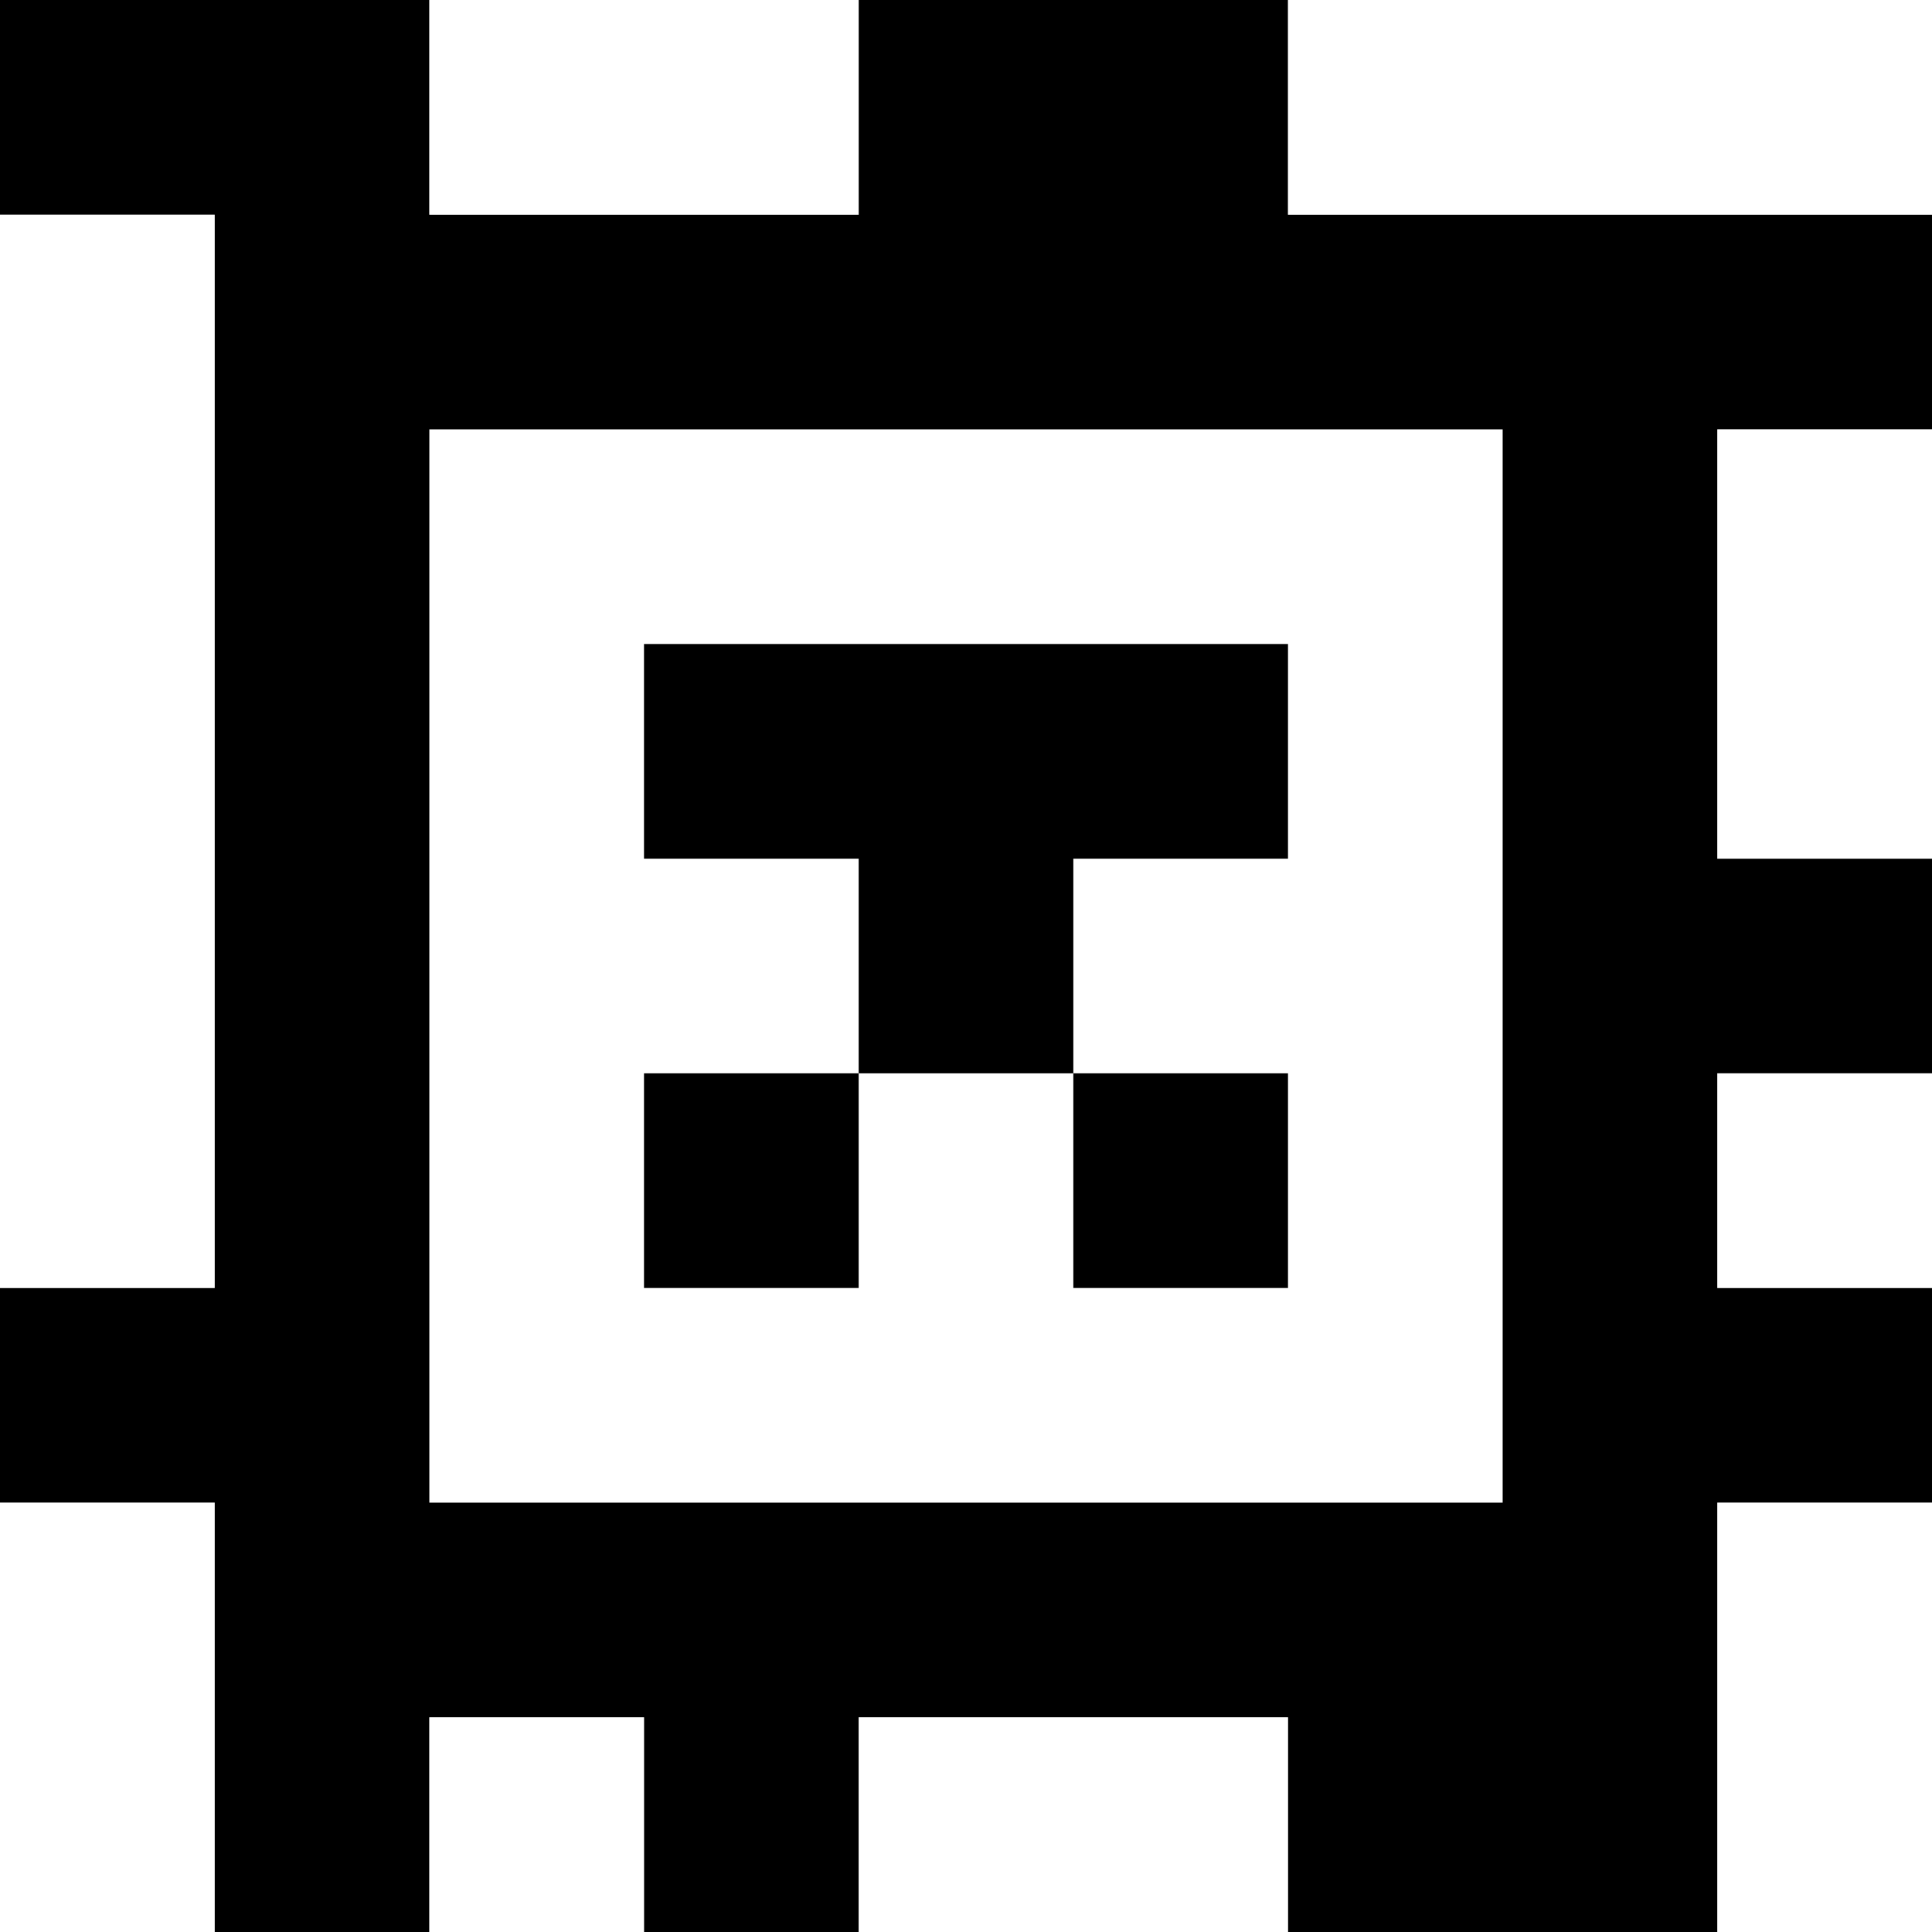 <?xml version="1.0" standalone="yes"?>
<svg xmlns="http://www.w3.org/2000/svg" width="90" height="90">
<rect width="100%" height="100%" fill="#808080" stroke="none"/>
<path style="fill:#000000; stroke:none;" d="M0 0L0 10L10 10L10 60L0 60L0 70L10 70L10 90L20 90L20 80L30 80L30 90L40 90L40 80L60 80L60 90L80 90L80 70L90 70L90 60L80 60L80 50L90 50L90 40L80 40L80 20L90 20L90 10L60 10L60 0L40 0L40 10L20 10L20 0L0 0z"/>
<path style="fill:#ffffff; stroke:none;" d="M20 0L20 10L40 10L40 0L20 0M60 0L60 10L90 10L90 0L60 0M0 10L0 60L10 60L10 10L0 10M20 20L20 70L70 70L70 20L20 20M80 20L80 40L90 40L90 20L80 20z"/>
<path style="fill:#000000; stroke:none;" d="M30 30L30 40L40 40L40 50L30 50L30 60L40 60L40 50L50 50L50 60L60 60L60 50L50 50L50 40L60 40L60 30L30 30z"/>
<path style="fill:#ffffff; stroke:none;" d="M80 50L80 60L90 60L90 50L80 50M0 70L0 90L10 90L10 70L0 70M80 70L80 90L90 90L90 70L80 70M20 80L20 90L30 90L30 80L20 80M40 80L40 90L60 90L60 80L40 80z"/>
</svg>
